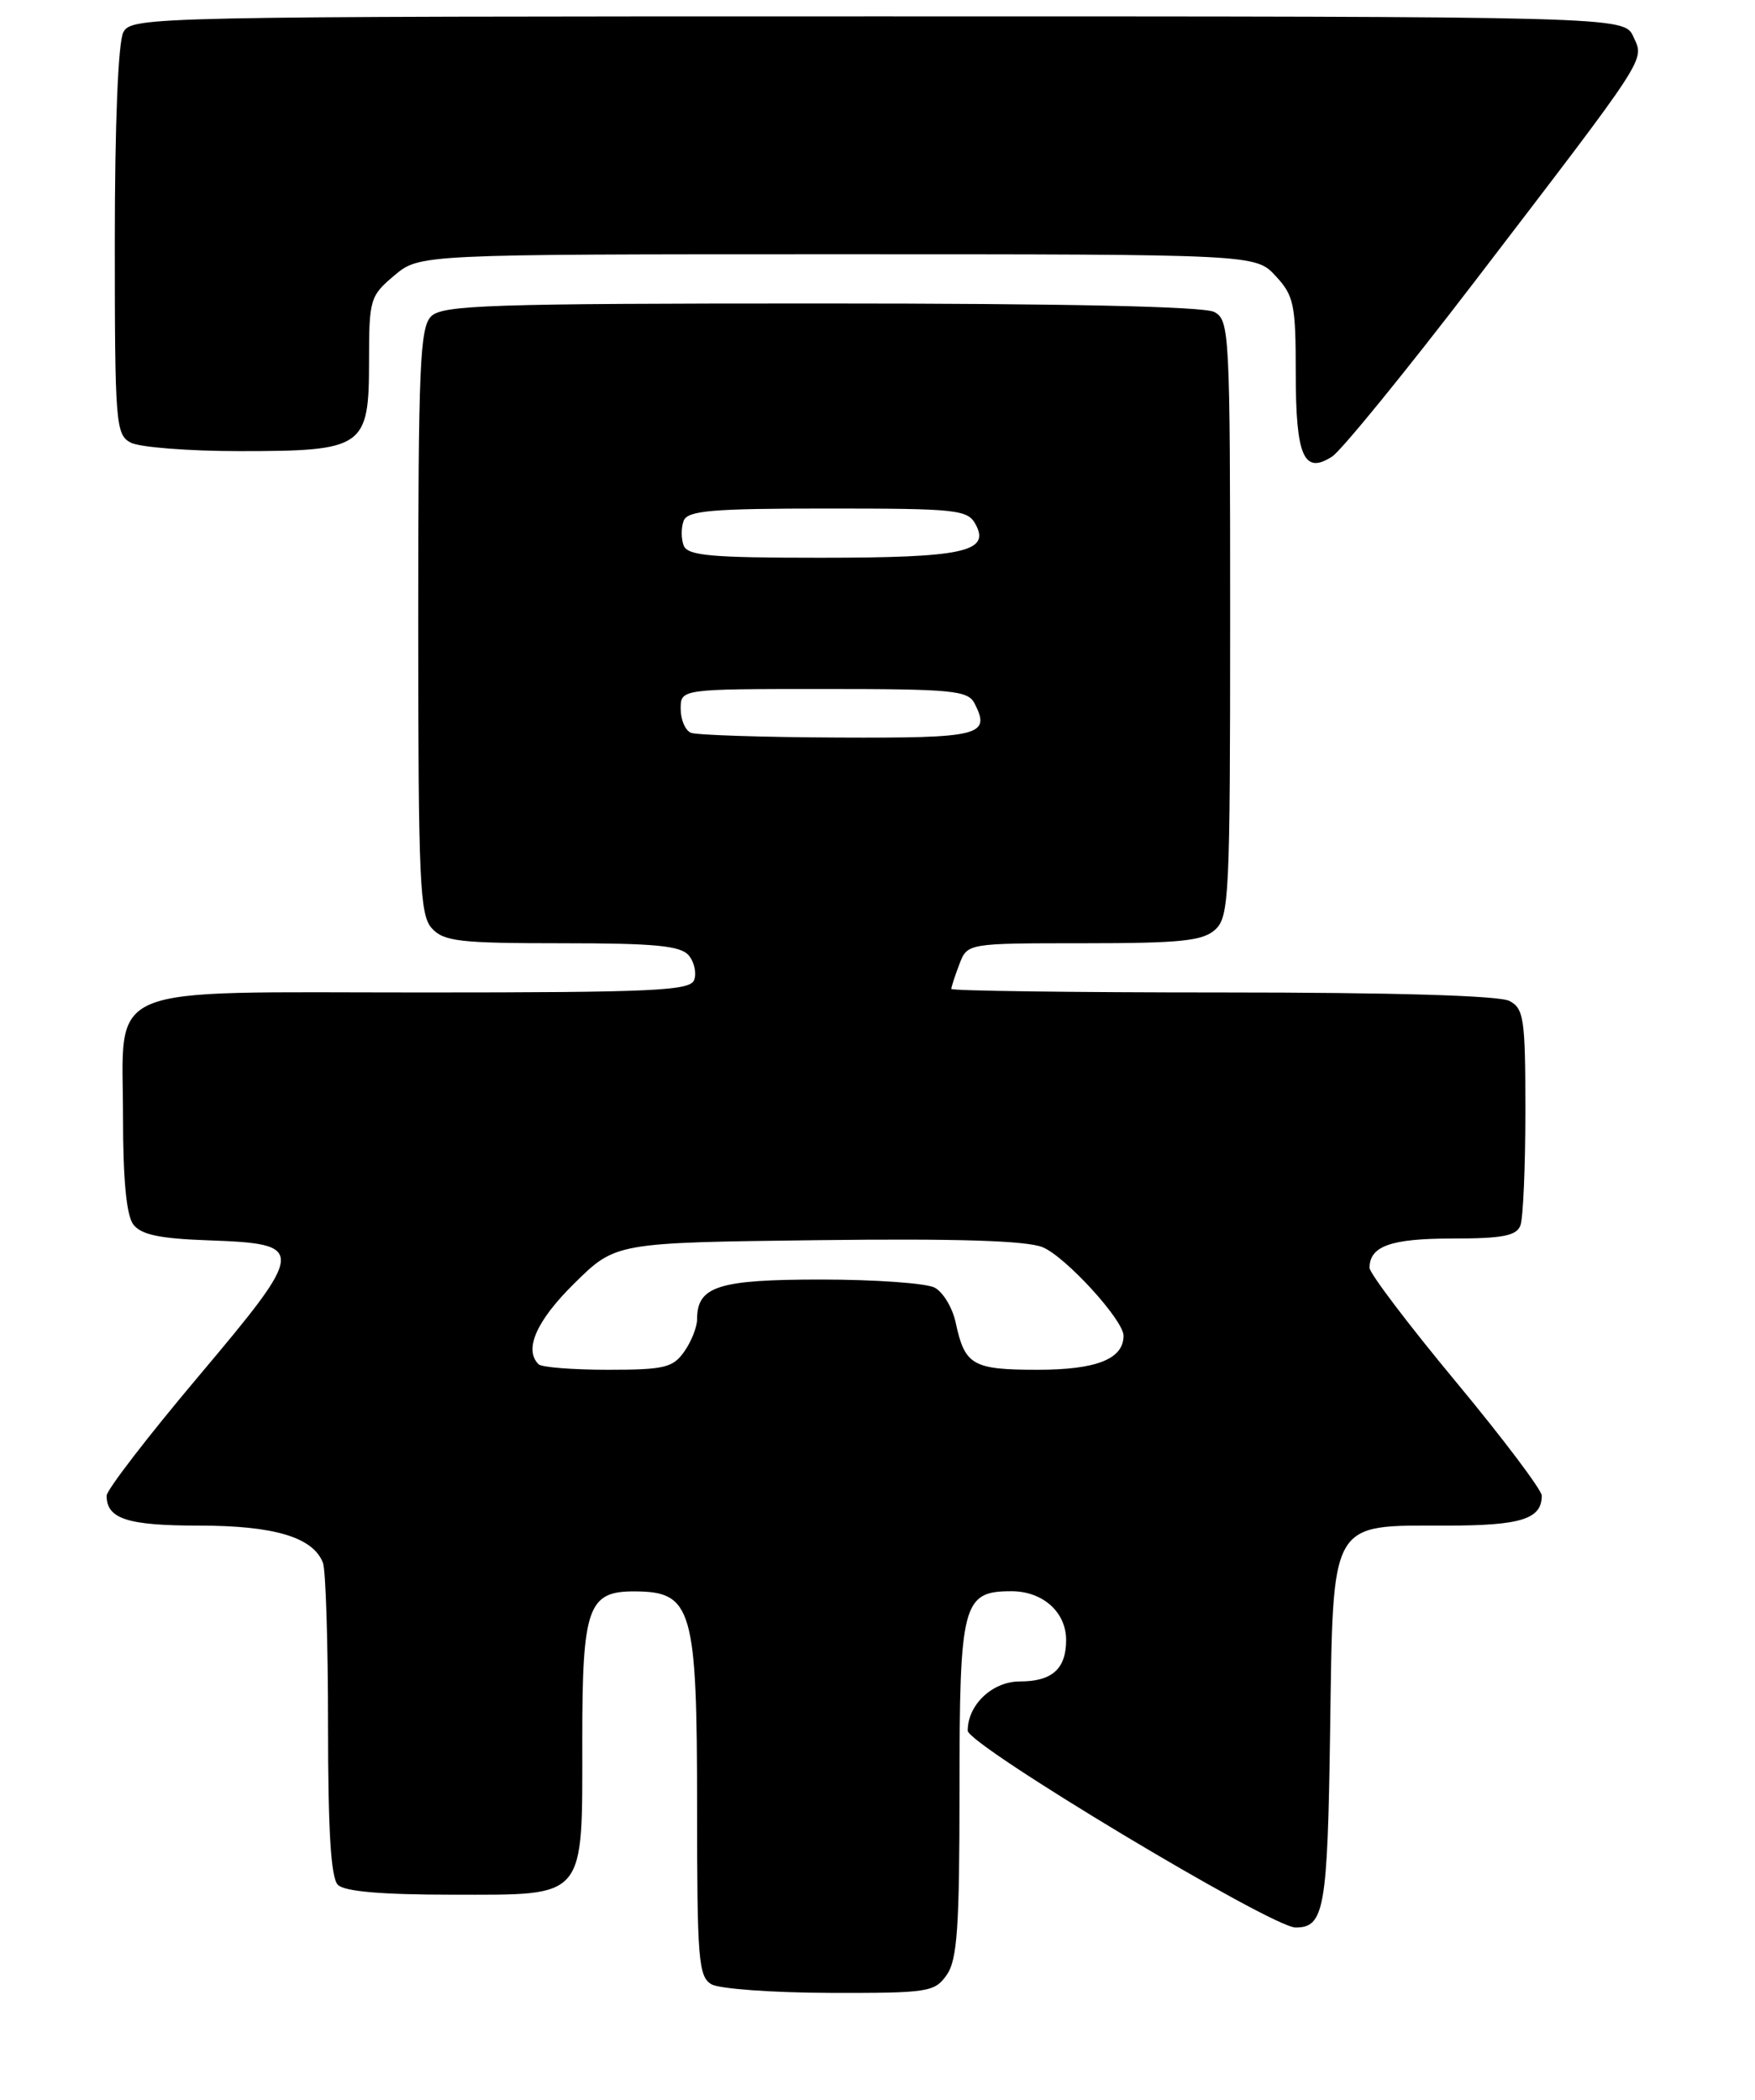 <?xml version="1.0" encoding="UTF-8" standalone="no"?>
<!DOCTYPE svg PUBLIC "-//W3C//DTD SVG 1.1//EN" "http://www.w3.org/Graphics/SVG/1.1/DTD/svg11.dtd" >
<svg xmlns="http://www.w3.org/2000/svg" xmlns:xlink="http://www.w3.org/1999/xlink" version="1.1" viewBox="0 0 214 256">
 <g >
 <path fill="currentColor"
d=" M 115.44 240.78 C 116.73 238.94 117.00 235.00 117.00 218.11 C 117.00 195.44 117.38 194.00 123.33 194.00 C 127.15 194.00 130.00 196.54 130.00 199.95 C 130.00 203.47 128.29 205.00 124.36 205.00 C 121.01 205.00 118.00 207.84 118.00 211.00 C 118.00 212.74 155.07 235.00 157.98 235.00 C 161.48 235.00 161.88 232.75 162.19 211.13 C 162.57 185.04 162.03 186.00 176.41 186.00 C 185.47 186.00 188.00 185.20 188.00 182.35 C 188.00 181.66 183.28 175.39 177.50 168.43 C 171.72 161.47 167.00 155.23 167.00 154.58 C 167.00 151.92 169.60 151.00 177.09 151.00 C 183.19 151.00 184.91 150.67 185.39 149.42 C 185.73 148.55 186.00 142.26 186.00 135.45 C 186.00 124.23 185.82 122.97 184.07 122.04 C 182.84 121.38 169.95 121.00 149.07 121.00 C 130.88 121.00 116.00 120.80 116.00 120.57 C 116.00 120.33 116.44 118.98 116.98 117.57 C 117.95 115.00 117.95 115.00 132.15 115.00 C 143.95 115.00 146.65 114.72 148.17 113.35 C 149.88 111.80 150.00 109.29 150.00 75.38 C 150.00 40.51 149.92 39.03 148.07 38.04 C 146.81 37.36 129.93 37.00 100.14 37.00 C 59.66 37.00 53.95 37.19 52.57 38.57 C 51.20 39.94 51.00 44.71 51.00 75.74 C 51.00 107.47 51.18 111.54 52.65 113.17 C 54.11 114.78 56.02 115.00 68.53 115.00 C 79.90 115.00 83.00 115.30 83.99 116.49 C 84.67 117.31 84.96 118.66 84.64 119.49 C 84.14 120.79 79.65 121.00 51.53 121.00 C 11.83 121.00 15.00 119.67 15.00 136.31 C 15.00 143.80 15.42 148.18 16.25 149.28 C 17.19 150.53 19.44 151.01 25.39 151.22 C 37.42 151.65 37.39 152.15 24.14 167.88 C 18.01 175.15 13.00 181.67 13.00 182.35 C 13.00 185.18 15.54 186.00 24.25 186.00 C 33.45 186.00 38.18 187.42 39.38 190.54 C 39.72 191.44 40.00 200.36 40.00 210.38 C 40.00 223.22 40.35 228.95 41.20 229.80 C 42.01 230.61 46.57 231.00 55.14 231.00 C 71.63 231.00 71.00 231.75 71.00 212.11 C 71.00 195.94 71.69 193.99 77.40 194.02 C 84.42 194.05 85.00 196.08 85.00 220.38 C 85.00 238.87 85.17 241.00 86.75 241.92 C 87.71 242.48 94.21 242.95 101.19 242.97 C 113.19 243.00 113.97 242.88 115.44 240.78 Z  M 179.75 34.41 C 201.22 6.36 200.52 7.44 199.17 4.48 C 198.04 2.00 198.04 2.00 107.06 2.00 C 18.12 2.00 16.05 2.04 15.04 3.93 C 14.41 5.11 14.00 15.09 14.00 29.40 C 14.00 51.64 14.11 52.99 15.93 53.96 C 17.00 54.53 22.97 55.00 29.21 55.00 C 44.39 55.00 45.00 54.58 45.00 44.03 C 45.00 36.49 45.12 36.08 48.08 33.59 C 51.15 31.00 51.15 31.00 102.12 31.00 C 153.10 31.00 153.10 31.00 155.55 33.65 C 157.78 36.05 158.00 37.12 158.00 45.45 C 158.00 55.64 158.98 57.90 162.44 55.66 C 163.57 54.92 171.36 45.36 179.75 34.41 Z  M 65.67 166.33 C 63.86 164.53 65.41 161.02 70.04 156.46 C 75.07 151.50 75.07 151.50 99.71 151.20 C 116.74 150.99 125.20 151.26 127.14 152.06 C 129.94 153.22 137.00 160.94 137.00 162.85 C 137.00 165.69 133.70 167.00 126.55 167.00 C 118.58 167.00 117.65 166.46 116.53 161.24 C 116.15 159.45 115.00 157.54 113.98 156.99 C 112.97 156.45 106.73 156.00 100.14 156.00 C 87.56 156.00 85.00 156.82 85.00 160.85 C 85.00 161.79 84.30 163.56 83.44 164.78 C 82.06 166.75 81.01 167.00 74.11 167.00 C 69.83 167.00 66.03 166.70 65.67 166.33 Z  M 84.25 89.34 C 83.56 89.06 83.00 87.75 83.00 86.42 C 83.00 84.00 83.00 84.00 100.46 84.00 C 116.09 84.00 118.02 84.18 118.83 85.75 C 120.85 89.68 119.55 90.00 102.17 89.92 C 93.00 89.88 84.94 89.62 84.25 89.34 Z  M 83.36 66.50 C 83.05 65.67 83.05 64.33 83.36 63.50 C 83.84 62.25 86.75 62.00 100.93 62.00 C 116.78 62.00 118.00 62.13 118.98 63.96 C 120.76 67.28 117.39 68.00 100.03 68.00 C 86.65 68.00 83.84 67.75 83.36 66.50 Z "/>
</g>
</svg>